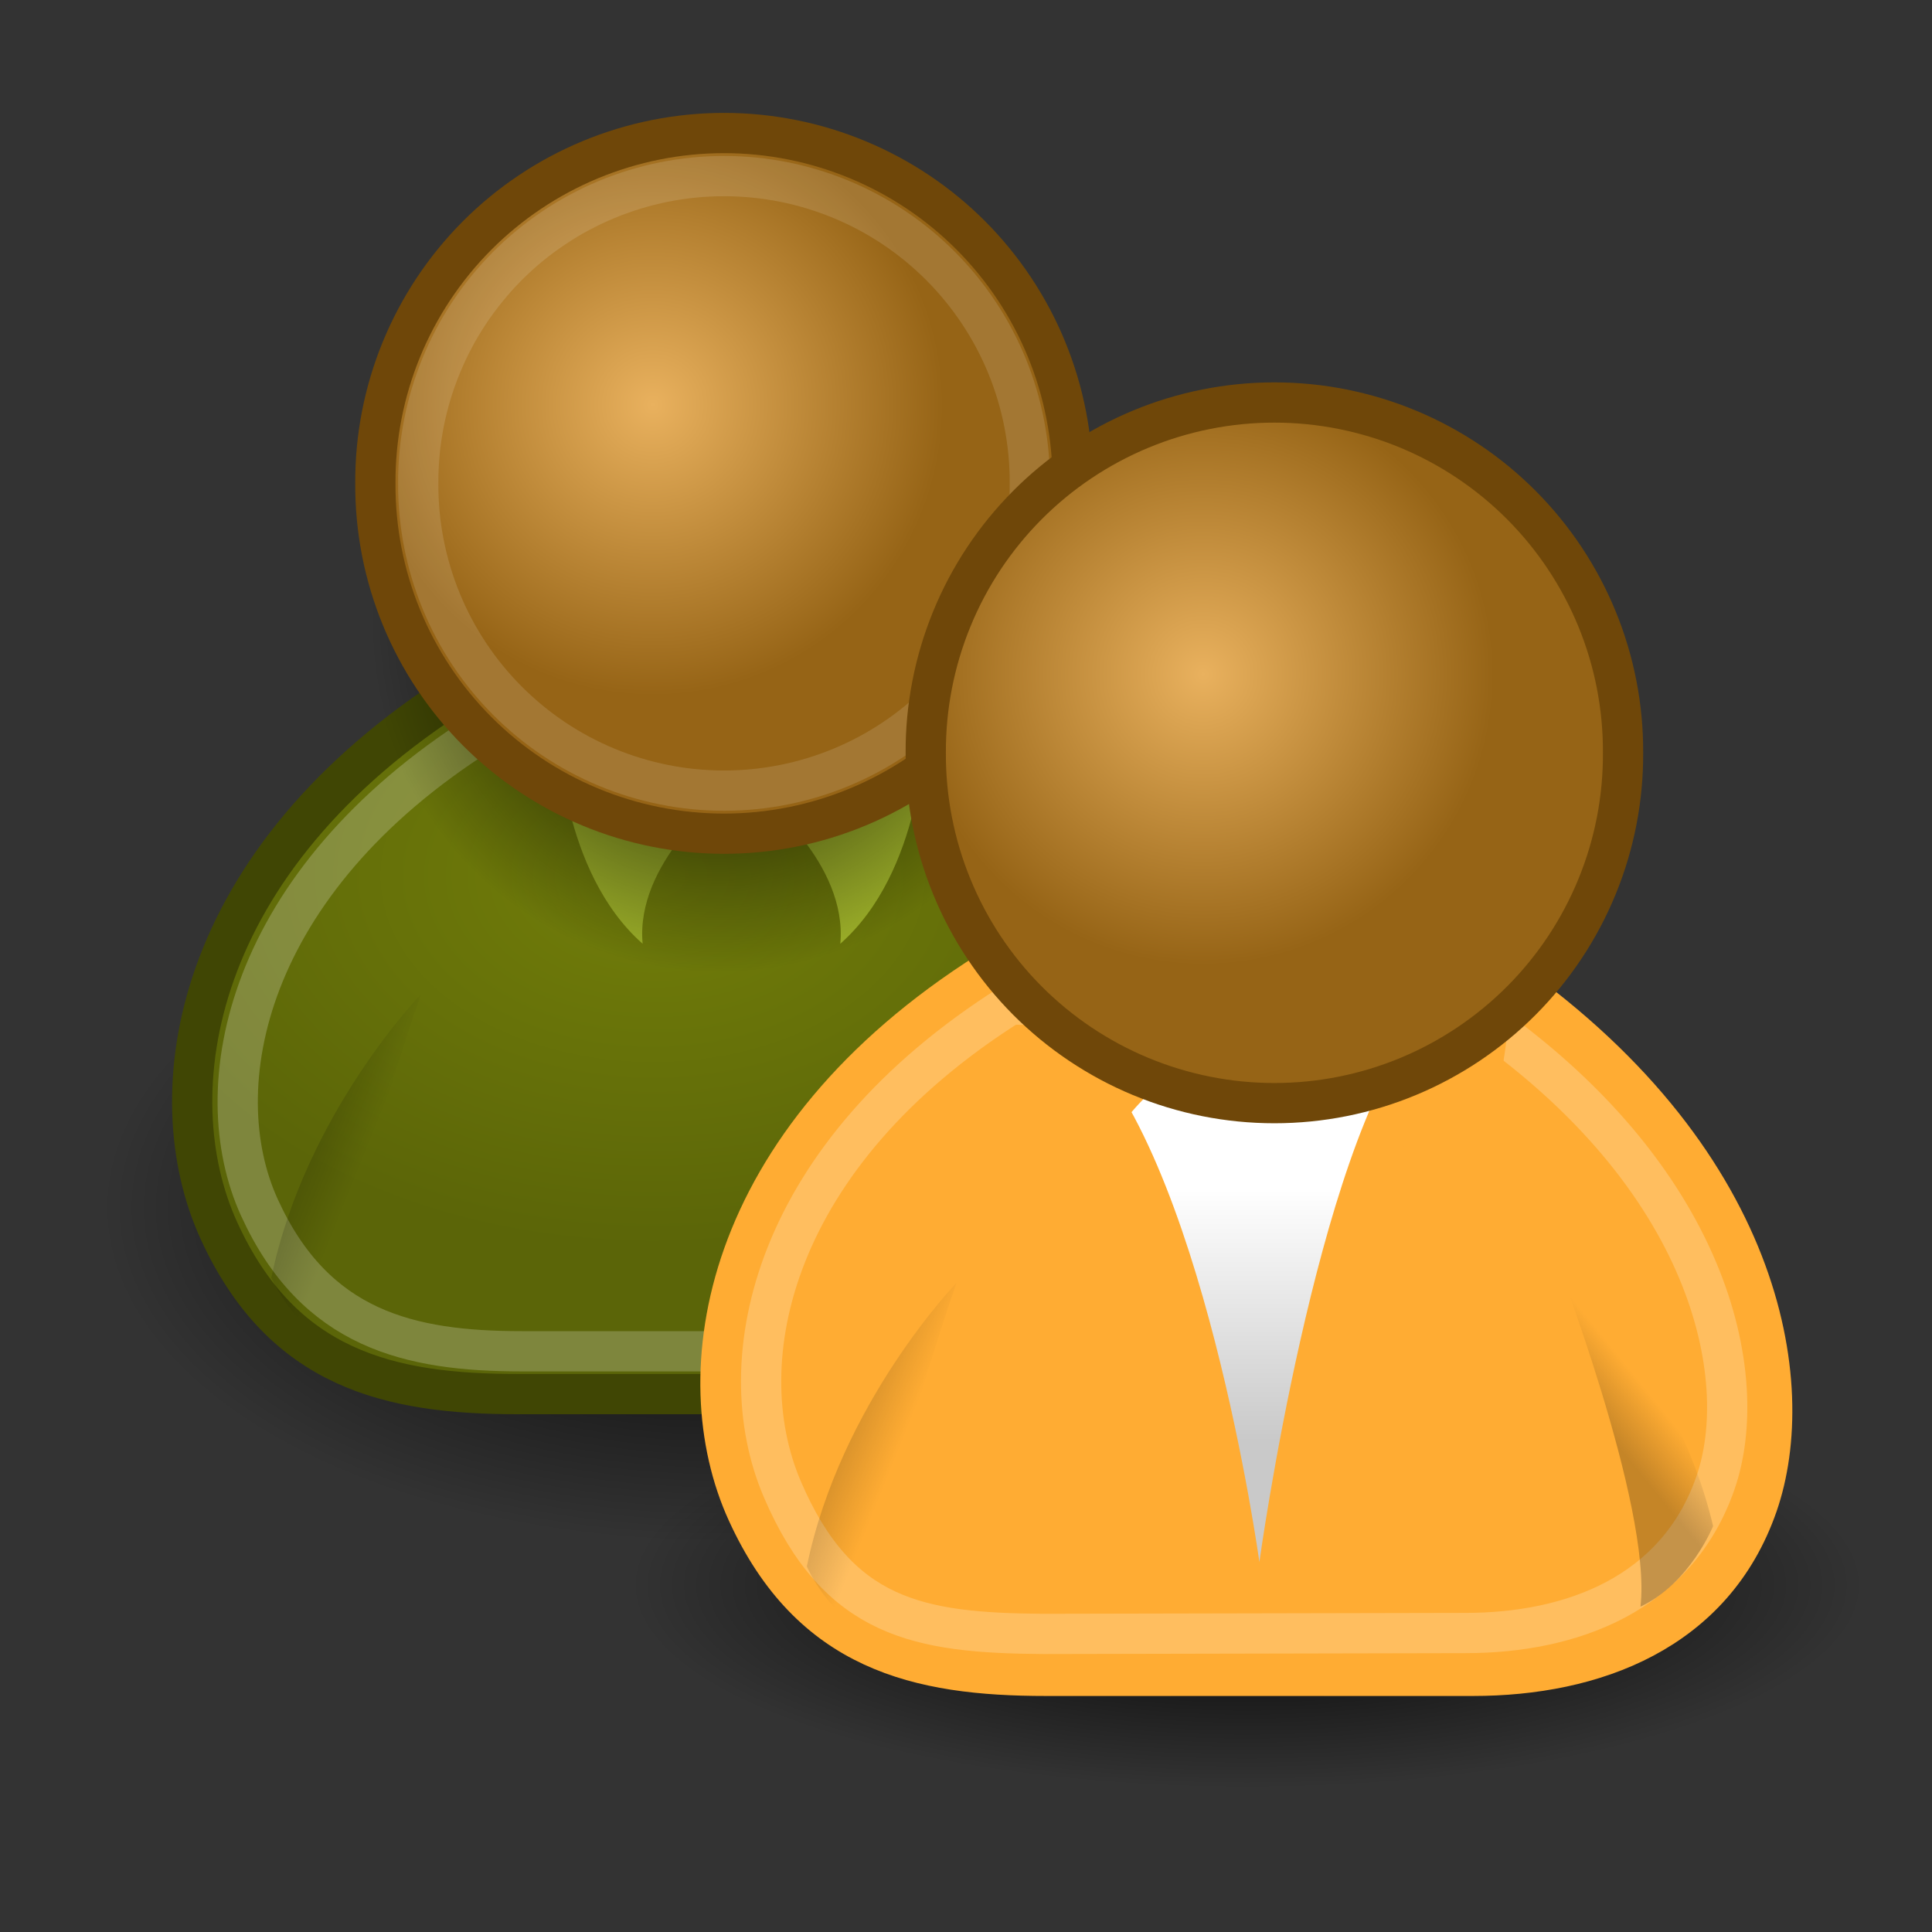 <svg width="48" height="48" viewBox="0 0 48 48" fill="none" xmlns="http://www.w3.org/2000/svg">
<rect x="0" y="0" width="48" height="48" fill="#333333" stroke="none"/>
<g id="system-users 1">
<g id="layer1">
<path id="path4177" fill-rule="evenodd" clip-rule="evenodd" d="M33.242 30.005C33.252 31.099 32.861 32.184 32.093 33.197C31.324 34.209 30.193 35.13 28.764 35.906C27.335 36.682 25.636 37.297 23.765 37.717C21.895 38.137 19.889 38.353 17.863 38.353C15.837 38.353 13.831 38.137 11.96 37.717C10.09 37.297 8.391 36.682 6.962 35.906C5.533 35.13 4.402 34.209 3.633 33.197C2.864 32.184 2.474 31.099 2.484 30.005C2.474 28.911 2.864 27.826 3.633 26.813C4.402 25.801 5.533 24.88 6.962 24.104C8.391 23.328 10.09 22.713 11.96 22.293C13.831 21.873 15.837 21.657 17.863 21.657C19.889 21.657 21.895 21.873 23.765 22.293C25.636 22.713 27.335 23.328 28.764 24.104C30.193 24.88 31.324 25.801 32.093 26.813C32.861 27.826 33.252 28.911 33.242 30.005Z" fill="url(#paint0_radial_21_491)"/>
<path id="path2329" fill-rule="evenodd" clip-rule="evenodd" d="M12.861 34.636H23.468C26.473 34.636 29.448 33.534 30.539 30.393C31.574 27.411 30.716 21.731 23.998 17.135H11.447C4.729 21.378 3.89 27.18 5.437 30.57C7.012 34.024 9.679 34.636 12.861 34.636Z" fill="url(#paint1_radial_21_491)" stroke="#404604" stroke-linecap="round" stroke-linejoin="round"/>
<path id="path3812" fill-rule="evenodd" clip-rule="evenodd" d="M17.932 19.787C17.932 19.787 15.781 21.447 15.966 23.447C13.925 21.647 13.867 18.196 13.867 18.196L17.932 19.787Z" fill="#9DB029"/>
<path id="path3838" opacity="0.215" d="M12.967 33.572H23.283C25.923 33.572 28.536 32.604 29.494 29.845C30.404 27.225 29.4 22.237 23.499 18.199H11.974C6.074 21.926 5.086 27.023 6.445 30C7.829 33.034 10.172 33.572 12.967 33.572Z" stroke="white" stroke-linecap="round" stroke-linejoin="round"/>
<path id="path3810" fill-rule="evenodd" clip-rule="evenodd" d="M18.911 19.787C18.911 19.787 21.062 21.447 20.877 23.447C22.918 21.647 22.977 18.196 22.977 18.196L18.911 19.787Z" fill="#9DB029"/>
<path id="path3814" fill-rule="evenodd" clip-rule="evenodd" d="M26.525 15.509C26.53 16.65 26.31 17.781 25.877 18.837C25.445 19.892 24.807 20.852 24.003 21.661C23.198 22.47 22.241 23.111 21.187 23.549C20.134 23.987 19.004 24.213 17.863 24.213C16.722 24.213 15.592 23.987 14.538 23.549C13.485 23.111 12.528 22.47 11.723 21.661C10.918 20.852 10.281 19.892 9.848 18.837C9.415 17.781 9.195 16.65 9.201 15.509C9.195 14.368 9.415 13.237 9.848 12.181C10.281 11.126 10.918 10.166 11.723 9.357C12.528 8.548 13.485 7.907 14.538 7.469C15.592 7.031 16.722 6.805 17.863 6.805C19.004 6.805 20.134 7.031 21.187 7.469C22.241 7.907 23.198 8.548 24.003 9.357C24.807 10.166 25.445 11.126 25.877 12.181C26.31 13.237 26.53 14.368 26.525 15.509Z" fill="url(#paint2_radial_21_491)"/>
<path id="path2327" fill-rule="evenodd" clip-rule="evenodd" d="M26.65 12.009C26.655 13.15 26.435 14.281 26.002 15.337C25.57 16.392 24.932 17.352 24.128 18.161C23.323 18.97 22.366 19.611 21.312 20.049C20.259 20.487 19.129 20.713 17.988 20.713C16.847 20.713 15.717 20.487 14.663 20.049C13.61 19.611 12.653 18.97 11.848 18.161C11.043 17.352 10.406 16.392 9.973 15.337C9.54 14.281 9.32 13.15 9.326 12.009C9.32 10.868 9.54 9.737 9.973 8.681C10.406 7.626 11.043 6.666 11.848 5.857C12.653 5.048 13.61 4.407 14.663 3.969C15.717 3.531 16.847 3.305 17.988 3.305C19.129 3.305 20.259 3.531 21.312 3.969C22.366 4.407 23.323 5.048 24.128 5.857C24.932 6.666 25.57 7.626 26.002 8.681C26.435 9.737 26.655 10.868 26.65 12.009Z" fill="url(#paint3_radial_21_491)" stroke="#6F4709" stroke-linecap="round" stroke-linejoin="round"/>
<path id="path3834" opacity="0.127" d="M25.586 12.009C25.59 13.01 25.397 14.002 25.018 14.928C24.638 15.854 24.079 16.696 23.373 17.405C22.667 18.114 21.828 18.677 20.904 19.061C19.98 19.445 18.989 19.643 17.988 19.643C16.987 19.643 15.996 19.445 15.072 19.061C14.148 18.677 13.309 18.114 12.603 17.405C11.897 16.696 11.338 15.854 10.959 14.928C10.579 14.002 10.386 13.01 10.391 12.009C10.386 11.008 10.579 10.016 10.959 9.09C11.338 8.164 11.897 7.323 12.603 6.613C13.309 5.904 14.148 5.341 15.072 4.957C15.996 4.573 16.987 4.375 17.988 4.375C18.989 4.375 19.98 4.573 20.904 4.957C21.828 5.341 22.667 5.904 23.373 6.613C24.079 7.323 24.638 8.164 25.018 9.09C25.397 10.016 25.59 11.008 25.586 12.009Z" stroke="white" stroke-width="1" stroke-linecap="round" stroke-linejoin="round"/>
<path id="path4173" fill-rule="evenodd" clip-rule="evenodd" d="M22.584 27.035H26.827L24.352 24.737L23.821 25.444L23.291 24.913L22.584 27.035Z" fill="url(#paint4_linear_21_491)"/>
<path id="path4368" opacity="0.228" fill-rule="evenodd" clip-rule="evenodd" d="M8.548 33.602C7.3 33.057 6.742 31.743 6.742 31.743C7.583 27.674 10.462 24.697 10.462 24.697C10.462 24.697 8.182 31.109 8.548 33.602Z" fill="url(#paint5_linear_21_491)"/>
<path id="path4370" opacity="0.228" fill-rule="evenodd" clip-rule="evenodd" d="M27.454 32.743C28.685 32.162 29.258 30.741 29.258 30.741C28.299 26.698 25.282 23.898 25.282 23.898C25.282 23.898 27.746 30.241 27.454 32.743Z" fill="url(#paint6_linear_21_491)"/>
</g>
<g id="layer2">
<path id="path4306" fill-rule="evenodd" clip-rule="evenodd" d="M46.367 39.38C46.377 40.046 45.986 40.707 45.218 41.323C44.449 41.94 43.318 42.5 41.889 42.972C40.46 43.445 38.761 43.819 36.891 44.075C35.02 44.331 33.014 44.463 30.988 44.463C28.962 44.463 26.956 44.331 25.085 44.075C23.215 43.819 21.516 43.445 20.087 42.972C18.658 42.5 17.526 41.94 16.758 41.323C15.989 40.707 15.599 40.046 15.609 39.38C15.599 38.714 15.989 38.053 16.758 37.437C17.526 36.82 18.658 36.26 20.087 35.787C21.516 35.315 23.215 34.94 25.085 34.684C26.956 34.429 28.962 34.297 30.988 34.297C33.014 34.297 35.02 34.429 36.891 34.684C38.761 34.94 40.46 35.315 41.889 35.787C43.318 36.26 44.449 36.82 45.218 37.437C45.986 38.053 46.377 38.714 46.367 39.38Z" fill="url(#paint7_radial_21_491)"/>
<path id="path4308" fill-rule="evenodd" clip-rule="evenodd" d="M25.986 41.636H36.593C39.598 41.636 42.573 40.534 43.664 37.393C44.699 34.411 43.841 28.731 37.123 24.135H24.572C17.854 28.378 17.015 34.18 18.562 37.57C20.137 41.024 22.804 41.636 25.986 41.636Z" fill="#FFAC33" stroke="#FFAC33" stroke-linecap="round" stroke-linejoin="round"/>
<path id="path4310" fill-rule="evenodd" clip-rule="evenodd" d="M26.693 25.726C29.875 28.555 31.289 38.808 31.289 38.808C31.289 38.808 32.704 28.555 35.179 25.549L26.693 25.726Z" fill="url(#paint8_linear_21_491)"/>
<path id="path4312" fill-rule="evenodd" clip-rule="evenodd" d="M28.973 26.787C28.973 26.787 26.821 28.447 27.007 30.447C24.966 28.647 24.907 25.196 24.907 25.196L28.973 26.787Z" fill="#FFAC33"/>
<path id="path4314" opacity="0.215" d="M25.915 40.594L36.408 40.572C39.048 40.572 41.661 39.604 42.619 36.845C43.529 34.225 42.525 29.237 36.624 25.199L25.099 24.956C19.199 28.683 18.057 33.779 19.437 37C20.818 40.221 22.833 40.572 25.915 40.594Z" stroke="white" stroke-linecap="round" stroke-linejoin="round"/>
<path id="path4316" fill-rule="evenodd" clip-rule="evenodd" d="M33.411 26.787C33.411 26.787 35.562 28.447 35.377 30.447C37.418 28.647 37.477 25.196 37.477 25.196L33.411 26.787Z" fill="#FFAC33"/>
<path id="path4354" opacity="0.228" fill-rule="evenodd" clip-rule="evenodd" d="M21.852 40.775C20.604 40.23 20.046 38.917 20.046 38.917C20.887 34.848 23.766 31.871 23.766 31.871C23.766 31.871 21.486 38.282 21.852 40.775Z" fill="url(#paint9_linear_21_491)"/>
<path id="path4364" opacity="0.228" fill-rule="evenodd" clip-rule="evenodd" d="M40.757 39.917C41.989 39.336 42.562 37.915 42.562 37.915C41.603 33.872 38.586 31.072 38.586 31.072C38.586 31.072 41.05 37.414 40.757 39.917Z" fill="url(#paint10_linear_21_491)"/>
</g>
<path id="path2327_2" fill-rule="evenodd" clip-rule="evenodd" d="M40.324 18.704C40.33 19.845 40.11 20.976 39.677 22.031C39.244 23.087 38.607 24.047 37.802 24.856C36.997 25.664 36.04 26.306 34.987 26.744C33.933 27.182 32.803 27.407 31.662 27.407C30.521 27.407 29.391 27.182 28.338 26.744C27.284 26.306 26.327 25.664 25.522 24.856C24.718 24.047 24.08 23.087 23.648 22.031C23.215 20.976 22.995 19.845 23 18.704C22.995 17.563 23.215 16.432 23.648 15.376C24.08 14.32 24.718 13.361 25.522 12.552C26.327 11.743 27.284 11.101 28.338 10.663C29.391 10.225 30.521 10 31.662 10C32.803 10 33.933 10.225 34.987 10.663C36.04 11.101 36.997 11.743 37.802 12.552C38.607 13.361 39.244 14.32 39.677 15.376C40.11 16.432 40.33 17.563 40.324 18.704Z" fill="url(#paint11_radial_21_491)" stroke="#6F4709" stroke-linecap="round" stroke-linejoin="round"/>
</g>
<defs>
<radialGradient id="paint0_radial_21_491" cx="0" cy="0" r="1" gradientUnits="userSpaceOnUse" gradientTransform="translate(17.863 30.005) scale(15.38 8.309)">
<stop/>
<stop offset="1" stop-opacity="0"/>
</radialGradient>
<radialGradient id="paint1_radial_21_491" cx="0" cy="0" r="1" gradientUnits="userSpaceOnUse" gradientTransform="translate(16.215 21.76) scale(13.565 9.25)">
<stop stop-color="#727E0A"/>
<stop offset="1" stop-color="#5B6508"/>
</radialGradient>
<radialGradient id="paint2_radial_21_491" cx="0" cy="0" r="1" gradientUnits="userSpaceOnUse" gradientTransform="translate(17.863 15.509) scale(8.662)">
<stop/>
<stop offset="1" stop-opacity="0"/>
</radialGradient>
<radialGradient id="paint3_radial_21_491" cx="0" cy="0" r="1" gradientUnits="userSpaceOnUse" gradientTransform="translate(16.22 10.064) scale(7.22)">
<stop stop-color="#E9B15E"/>
<stop offset="1" stop-color="#966416"/>
</radialGradient>
<linearGradient id="paint4_linear_21_491" x1="18.518" y1="22.553" x2="18.518" y2="28.803" gradientUnits="userSpaceOnUse">
<stop stop-color="white"/>
<stop offset="1" stop-color="#C9C9C9"/>
</linearGradient>
<linearGradient id="paint5_linear_21_491" x1="6.742" y1="29.15" x2="8.602" y2="29.9" gradientUnits="userSpaceOnUse">
<stop/>
<stop offset="1" stop-opacity="0"/>
</linearGradient>
<linearGradient id="paint6_linear_21_491" x1="27.27" y1="29.225" x2="28.384" y2="28.321" gradientUnits="userSpaceOnUse">
<stop/>
<stop offset="1" stop-opacity="0"/>
</linearGradient>
<radialGradient id="paint7_radial_21_491" cx="0" cy="0" r="1" gradientUnits="userSpaceOnUse" gradientTransform="translate(30.988 39.38) scale(15.38 5.058)">
<stop/>
<stop offset="1" stop-opacity="0"/>
</radialGradient>
<linearGradient id="paint8_linear_21_491" x1="30.936" y1="29.553" x2="30.936" y2="35.803" gradientUnits="userSpaceOnUse">
<stop stop-color="white"/>
<stop offset="1" stop-color="#C9C9C9"/>
</linearGradient>
<linearGradient id="paint9_linear_21_491" x1="20.046" y1="36.323" x2="21.906" y2="37.073" gradientUnits="userSpaceOnUse">
<stop/>
<stop offset="1" stop-opacity="0"/>
</linearGradient>
<linearGradient id="paint10_linear_21_491" x1="40.574" y1="36.399" x2="41.688" y2="35.495" gradientUnits="userSpaceOnUse">
<stop/>
<stop offset="1" stop-opacity="0"/>
</linearGradient>
<radialGradient id="paint11_radial_21_491" cx="0" cy="0" r="1" gradientUnits="userSpaceOnUse" gradientTransform="translate(29.894 16.759) scale(7.22)">
<stop stop-color="#E9B15E"/>
<stop offset="1" stop-color="#966416"/>
</radialGradient>
</defs>
</svg>
